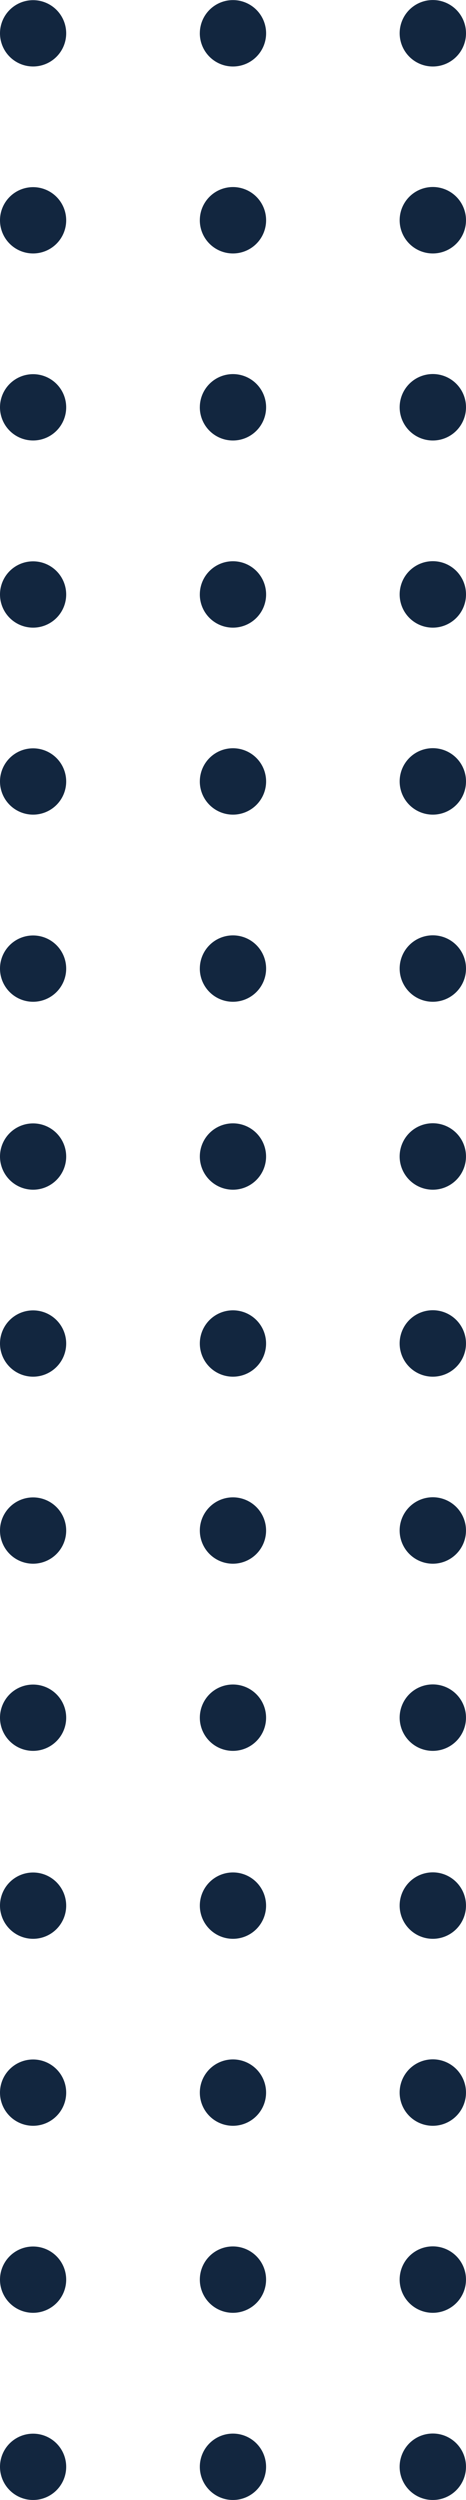 <svg id="Design-elements" xmlns="http://www.w3.org/2000/svg" width="29.654" height="158.802" viewBox="0 0 29.654 158.802">
  <path id="dots-03" d="M25.432,61.524a2.111,2.111,0,1,1,2.112,2.11A2.109,2.109,0,0,1,25.432,61.524Zm-12.716,0a2.109,2.109,0,1,1,2.109,2.11A2.108,2.108,0,0,1,12.715,61.524ZM0,61.524a2.106,2.106,0,1,1,2.106,2.11A2.107,2.107,0,0,1,0,61.524ZM25.432,49.638a2.111,2.111,0,1,1,2.112,2.109A2.11,2.11,0,0,1,25.432,49.638Zm-12.716,0a2.109,2.109,0,1,1,2.109,2.109A2.109,2.109,0,0,1,12.715,49.638ZM0,49.638a2.106,2.106,0,1,1,2.106,2.109A2.108,2.108,0,0,1,0,49.638ZM25.432,37.762a2.111,2.111,0,1,1,2.112,2.107A2.11,2.11,0,0,1,25.432,37.762Zm-12.716,0a2.109,2.109,0,1,1,2.109,2.107A2.109,2.109,0,0,1,12.715,37.762ZM0,37.762a2.106,2.106,0,1,1,2.106,2.107A2.108,2.108,0,0,1,0,37.762Zm25.432-11.89a2.111,2.111,0,1,1,2.112,2.109A2.109,2.109,0,0,1,25.432,25.872Zm-12.716,0a2.109,2.109,0,1,1,2.109,2.109A2.108,2.108,0,0,1,12.715,25.872ZM0,25.872A2.106,2.106,0,1,1,2.106,27.98,2.107,2.107,0,0,1,0,25.872ZM25.432,13.994A2.111,2.111,0,1,1,27.544,16.1,2.11,2.11,0,0,1,25.432,13.994Zm-12.716,0A2.109,2.109,0,1,1,14.824,16.1,2.109,2.109,0,0,1,12.715,13.994ZM0,13.994A2.106,2.106,0,1,1,2.106,16.1,2.107,2.107,0,0,1,0,13.994ZM25.432,2.112a2.111,2.111,0,1,1,2.112,2.112A2.112,2.112,0,0,1,25.432,2.112Zm-12.716,0a2.109,2.109,0,1,1,2.109,2.112A2.11,2.11,0,0,1,12.715,2.112ZM0,2.112A2.106,2.106,0,1,1,2.106,4.223,2.109,2.109,0,0,1,0,2.112Z" transform="translate(0 0)" fill="#12263f"/>
  <path id="dots-03-2" data-name="dots-03" d="M25.431,37.761a2.111,2.111,0,1,1,2.112,2.108A2.11,2.11,0,0,1,25.431,37.761Zm-12.715,0a2.108,2.108,0,1,1,2.108,2.108A2.108,2.108,0,0,1,12.716,37.761ZM0,37.761a2.106,2.106,0,1,1,2.107,2.108A2.108,2.108,0,0,1,0,37.761ZM25.431,25.872a2.111,2.111,0,1,1,2.112,2.108A2.11,2.11,0,0,1,25.431,25.872Zm-12.715,0a2.108,2.108,0,1,1,2.108,2.108A2.107,2.107,0,0,1,12.716,25.872ZM0,25.872A2.106,2.106,0,1,1,2.107,27.98,2.107,2.107,0,0,1,0,25.872ZM25.431,13.995A2.111,2.111,0,1,1,27.544,16.1,2.11,2.11,0,0,1,25.431,13.995Zm-12.715,0A2.108,2.108,0,1,1,14.824,16.1,2.108,2.108,0,0,1,12.716,13.995ZM0,13.995A2.106,2.106,0,1,1,2.107,16.1,2.108,2.108,0,0,1,0,13.995ZM25.431,2.112a2.111,2.111,0,1,1,2.112,2.111A2.113,2.113,0,0,1,25.431,2.112Zm-12.715,0a2.108,2.108,0,1,1,2.108,2.111A2.11,2.11,0,0,1,12.716,2.112ZM0,2.112A2.106,2.106,0,1,1,2.107,4.223,2.11,2.11,0,0,1,0,2.112Z" transform="translate(0 71.349)" fill="#12263f"/>
  <path id="dots-03-3" data-name="dots-03" d="M25.431,37.761a2.111,2.111,0,1,1,2.112,2.108A2.11,2.11,0,0,1,25.431,37.761Zm-12.715,0a2.108,2.108,0,1,1,2.108,2.108A2.108,2.108,0,0,1,12.716,37.761ZM0,37.761a2.106,2.106,0,1,1,2.107,2.108A2.108,2.108,0,0,1,0,37.761ZM25.431,25.872a2.111,2.111,0,1,1,2.112,2.108A2.11,2.11,0,0,1,25.431,25.872Zm-12.715,0a2.108,2.108,0,1,1,2.108,2.108A2.107,2.107,0,0,1,12.716,25.872ZM0,25.872A2.106,2.106,0,1,1,2.107,27.98,2.107,2.107,0,0,1,0,25.872ZM25.431,13.995A2.111,2.111,0,1,1,27.544,16.1,2.11,2.11,0,0,1,25.431,13.995Zm-12.715,0A2.108,2.108,0,1,1,14.824,16.1,2.108,2.108,0,0,1,12.716,13.995ZM0,13.995A2.106,2.106,0,1,1,2.107,16.1,2.108,2.108,0,0,1,0,13.995ZM25.431,2.112a2.111,2.111,0,1,1,2.112,2.111A2.113,2.113,0,0,1,25.431,2.112Zm-12.715,0a2.108,2.108,0,1,1,2.108,2.111A2.11,2.11,0,0,1,12.716,2.112ZM0,2.112A2.106,2.106,0,1,1,2.107,4.223,2.11,2.11,0,0,1,0,2.112Z" transform="translate(0 118.933)" fill="#12263f"/>
</svg>
